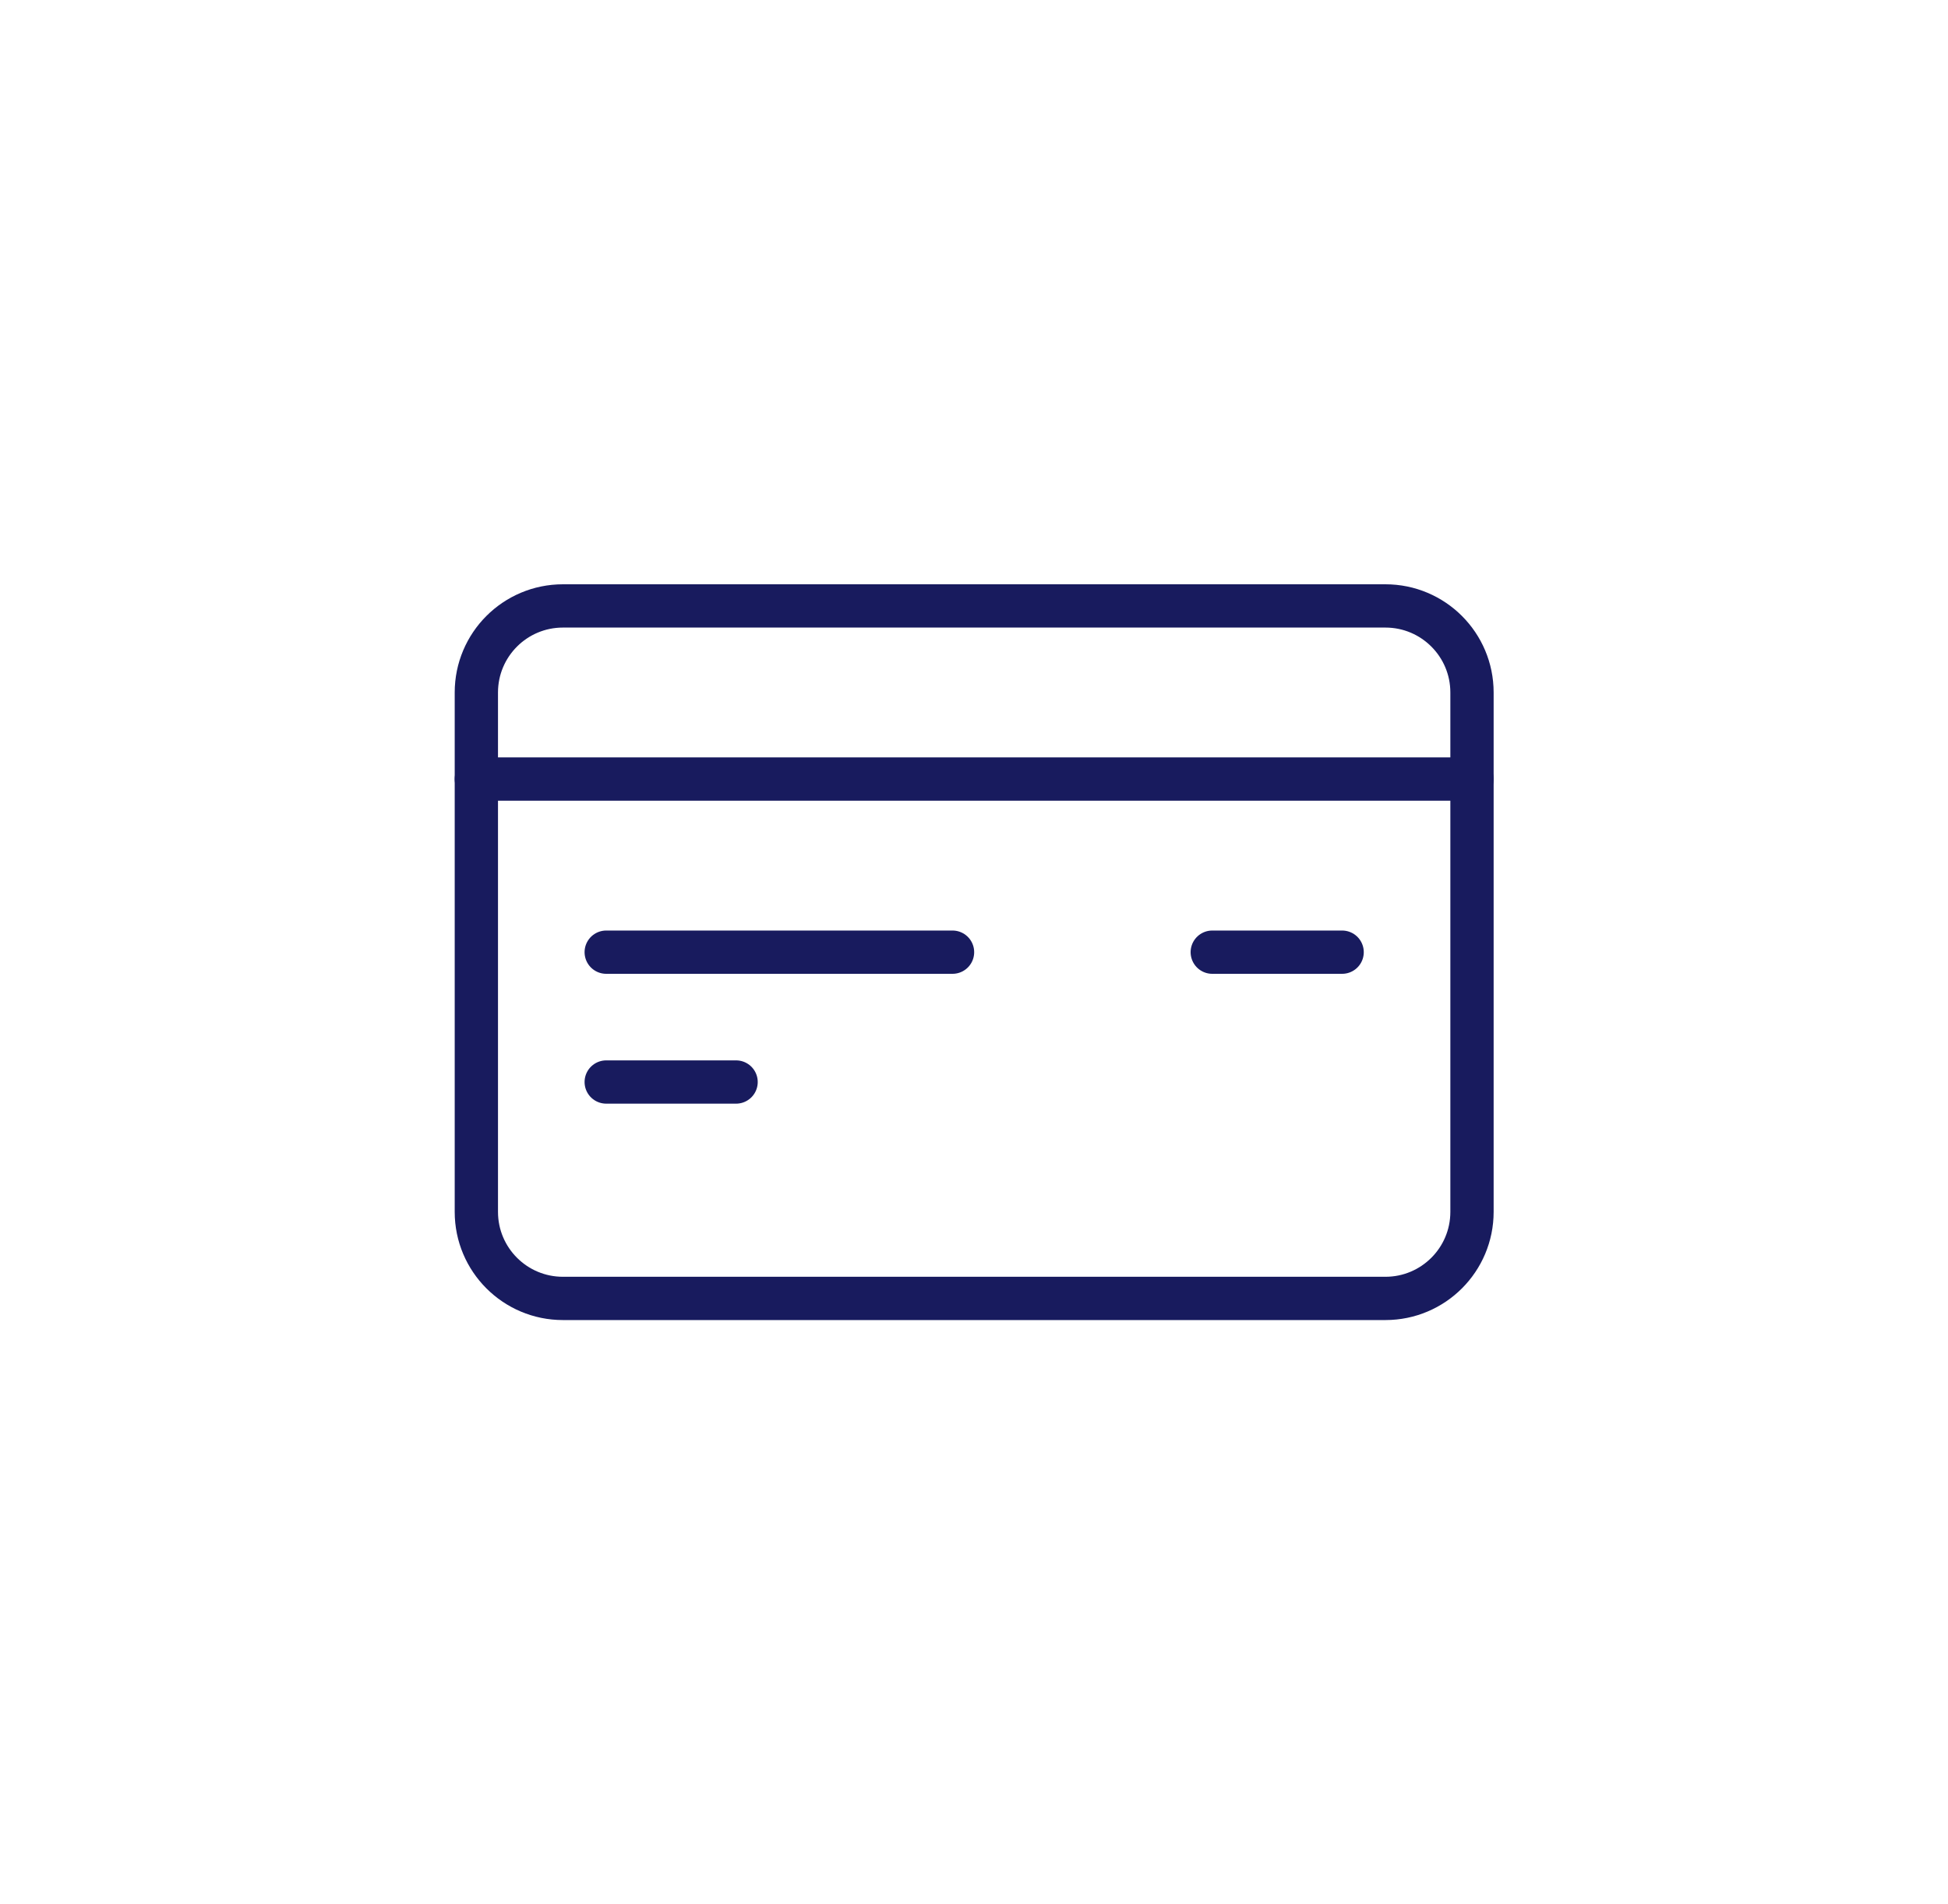 <svg width="45" height="44" viewBox="0 0 45 44" fill="none" xmlns="http://www.w3.org/2000/svg">
<g filter="url(#filter0_b_2923_30620)">
<rect x="0.5" width="44" height="44" rx="12" fill="url(#paint0_linear_2923_30620)" fill-opacity="0.8"/>
<g clip-path="url(#clip0_2923_30620)">
<path d="M32.004 14H13.004C11.899 14 11.004 14.895 11.004 16V28C11.004 29.105 11.899 30 13.004 30H32.004C33.109 30 34.004 29.105 34.004 28V16C34.004 14.895 33.109 14 32.004 14Z" stroke="#181B5E" stroke-linecap="round" stroke-linejoin="round"/>
<path d="M11.004 18H34.004" stroke="#181B5E" stroke-linecap="round" stroke-linejoin="round"/>
<path d="M31.004 22H28.004" stroke="#181B5E" stroke-linecap="round" stroke-linejoin="round"/>
<path d="M22.004 22H14.004" stroke="#181B5E" stroke-linecap="round" stroke-linejoin="round"/>
<path d="M17.004 25H14.004" stroke="#181B5E" stroke-linecap="round" stroke-linejoin="round"/>
</g>
<rect x="1" y="0.5" width="43" height="43" rx="11.5" stroke="white"/>
</g>
<defs>
<filter id="filter0_b_2923_30620" x="-11.5" y="-12" width="68" height="68" filterUnits="userSpaceOnUse" color-interpolation-filters="sRGB">
<feFlood flood-opacity="0" result="BackgroundImageFix"/>
<feGaussianBlur in="BackgroundImage" stdDeviation="6"/>
<feComposite in2="SourceAlpha" operator="in" result="effect1_backgroundBlur_2923_30620"/>
<feBlend mode="normal" in="SourceGraphic" in2="effect1_backgroundBlur_2923_30620" result="shape"/>
</filter>
<linearGradient id="paint0_linear_2923_30620" x1="-3.607" y1="-5.76" x2="73.971" y2="9.61" gradientUnits="userSpaceOnUse">
<stop stop-color="white"/>
<stop offset="1" stop-color="white" stop-opacity="0"/>
</linearGradient>
<clipPath id="clip0_2923_30620">
<rect width="24" height="24" fill="white" transform="translate(10.5 10)"/>
</clipPath>
</defs>
</svg>
